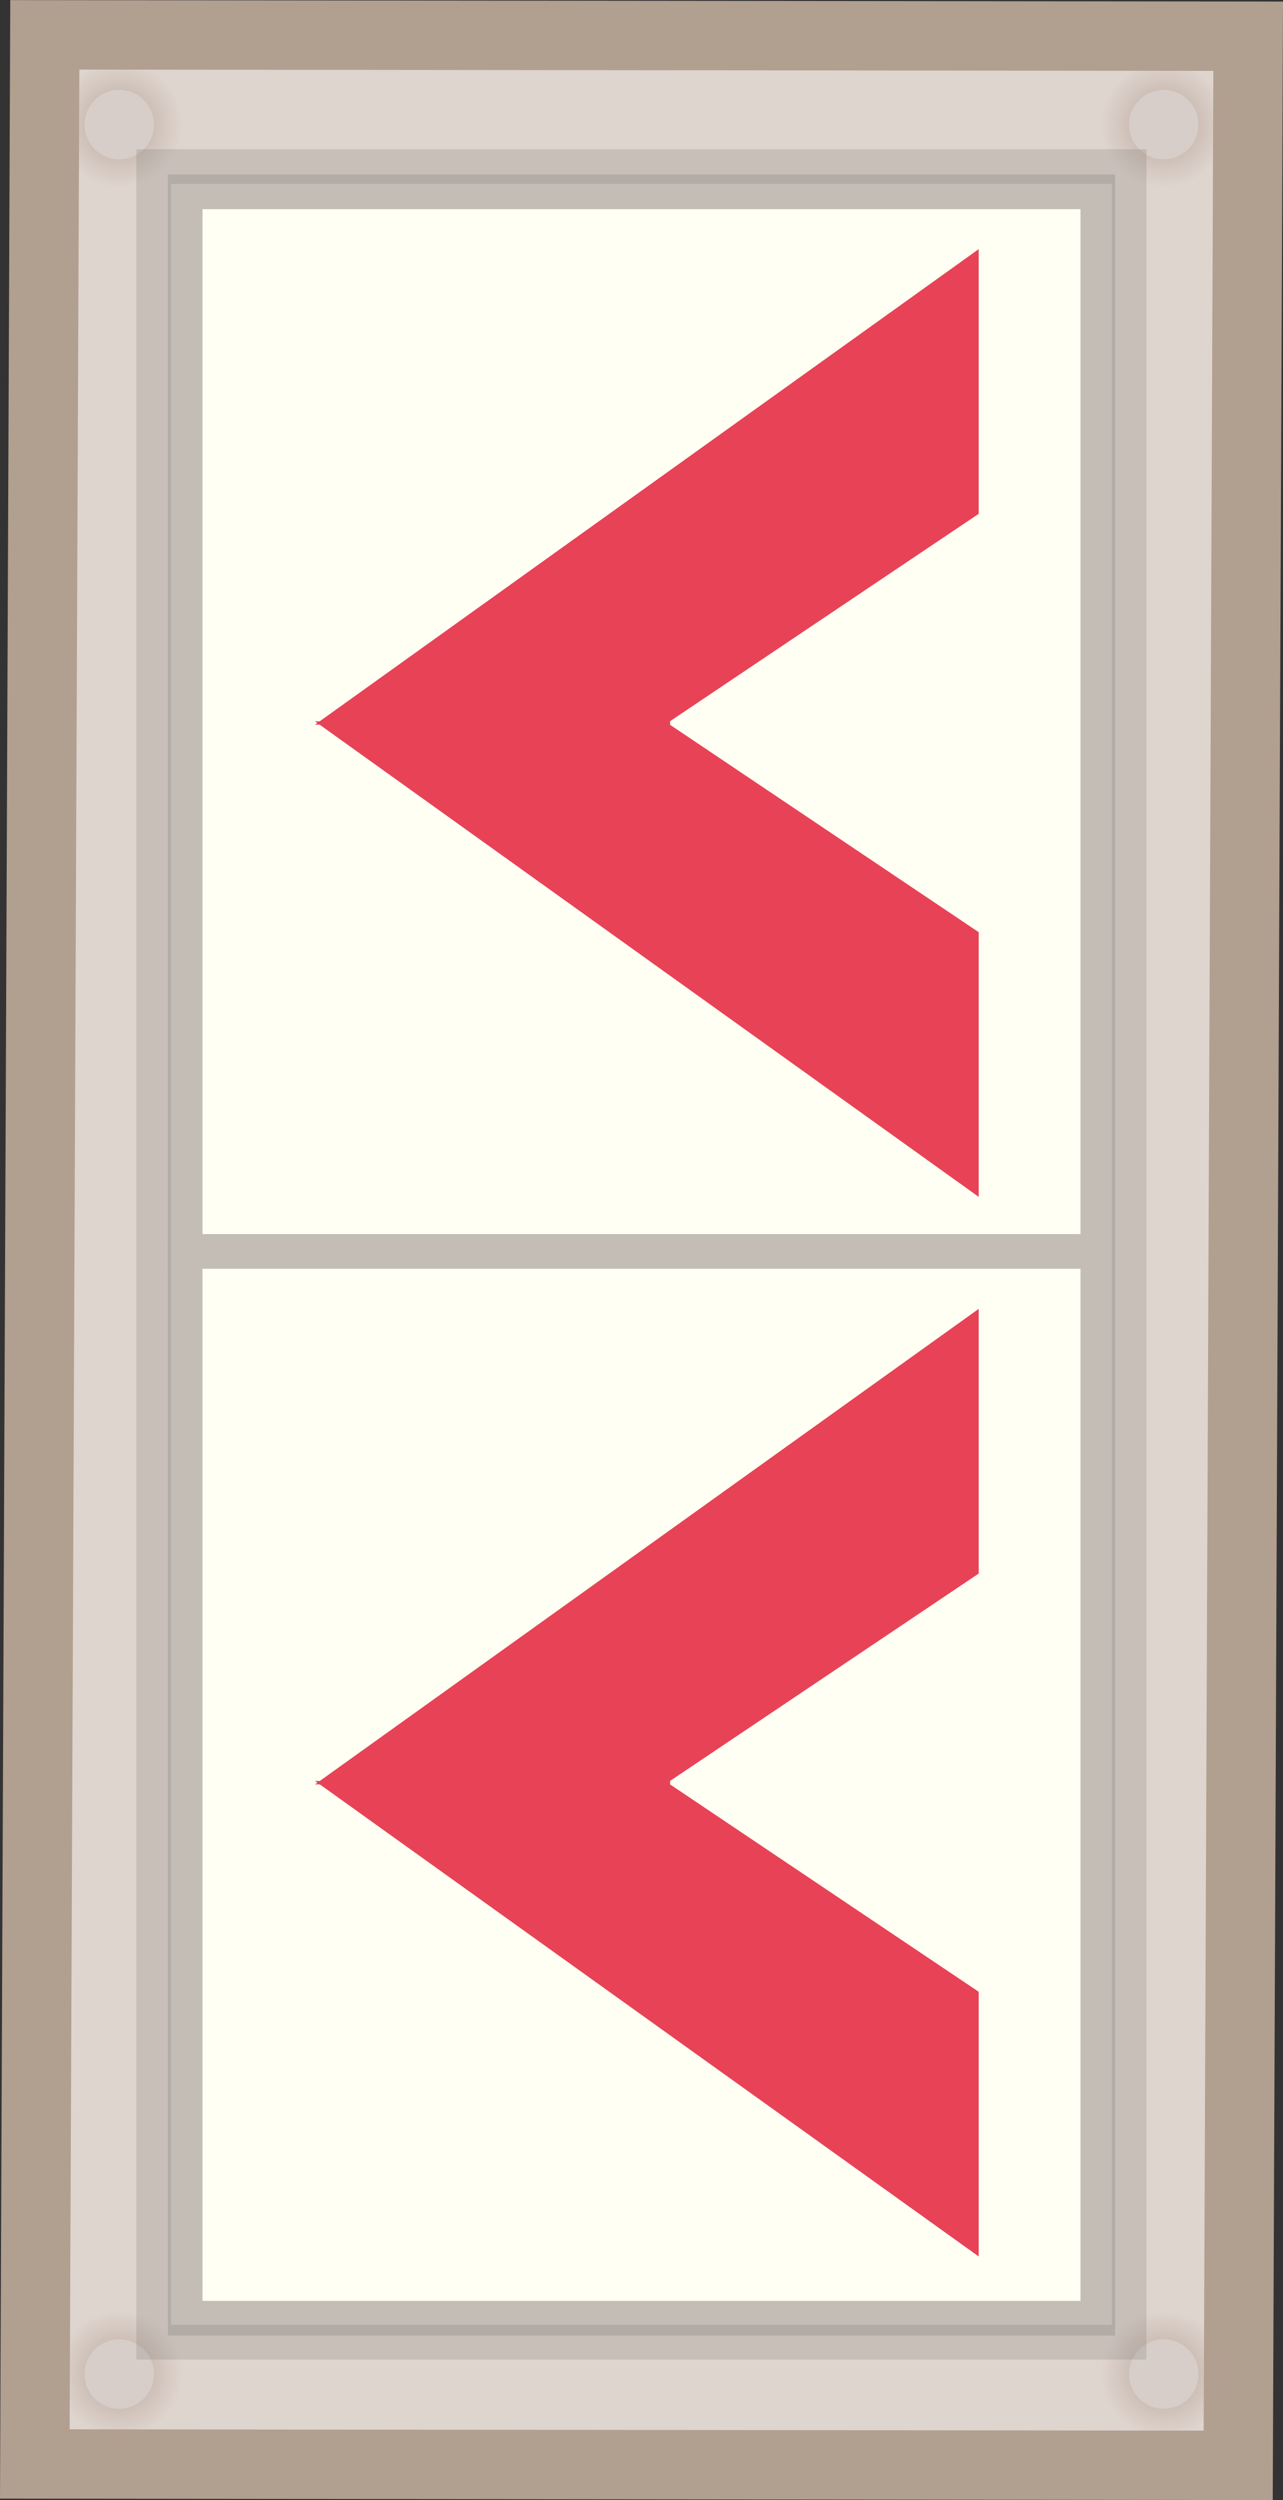 <svg version="1.1" xmlns="http://www.w3.org/2000/svg" xmlns:xlink="http://www.w3.org/1999/xlink" width="9.25" height="18.012" viewBox="0,0,9.25,18.012"><rect x="0" y="0" width="9.25" height="18.012" fill="#333333" stroke="none"/><defs><radialGradient cx="236.235" cy="188.098" r="0.456" gradientUnits="userSpaceOnUse" id="color-1"><stop offset="0" stop-color="#b4a093" stop-opacity="0.883"/><stop offset="1" stop-color="#b4a093" stop-opacity="0"/></radialGradient><radialGradient cx="243.765" cy="188.098" r="0.456" gradientUnits="userSpaceOnUse" id="color-2"><stop offset="0" stop-color="#b4a093" stop-opacity="0.883"/><stop offset="1" stop-color="#b4a093" stop-opacity="0"/></radialGradient><radialGradient cx="236.235" cy="171.892" r="0.456" gradientUnits="userSpaceOnUse" id="color-3"><stop offset="0" stop-color="#b4a093" stop-opacity="0.883"/><stop offset="1" stop-color="#b4a093" stop-opacity="0"/></radialGradient><radialGradient cx="243.765" cy="171.892" r="0.456" gradientUnits="userSpaceOnUse" id="color-4"><stop offset="0" stop-color="#b4a093" stop-opacity="0.883"/><stop offset="1" stop-color="#b4a093" stop-opacity="0"/></radialGradient></defs><g transform="translate(-235.375,-170.994)"><g data-paper-data="{&quot;isPaintingLayer&quot;:true}" fill-rule="nonzero" stroke-linecap="butt" stroke-linejoin="miter" stroke-miterlimit="10" stroke-dasharray="" stroke-dashoffset="0" style="mix-blend-mode: normal"><g><path d="M244.374,171.255l-0.072,17.501l-8.676,-0.01l0.072,-17.501z" data-paper-data="{&quot;origRot&quot;:0,&quot;index&quot;:null}" fill="#dfd5cf" stroke="#b19f90" stroke-width="0.5"/><g><g fill="none" stroke="none" stroke-width="1" font-family="sans-serif" font-weight="normal" font-size="12" text-anchor="start"><g><g/></g></g><g><path d="M236.71,180.062v-7.686h6.58v7.686z" fill="#fffff4" stroke="#c3bdb6" stroke-width="0.25"/><g fill="#e84256" stroke="none" stroke-width="0"><g><path d="M242.431,179.617l-4.785,-3.426l2.554,0.021l2.231,1.498z"/><path d="M242.431,174.696l-2.231,1.498l-2.554,0.021l4.785,-3.426z" data-paper-data="{&quot;index&quot;:null}"/><path d="M240.206,176.432h-1.414v-0.462h1.414z"/></g><path d="M238.034,176.41v-0.321h1.437v0.321z"/></g></g><g><path d="M236.71,187.696v-7.686h6.58v7.686z" fill="#fffff4" stroke="#c3bdb6" stroke-width="0.25"/><g fill="#e84256" stroke="none" stroke-width="0"><g><path d="M242.431,187.251l-4.785,-3.426l2.554,0.021l2.231,1.498z"/><path d="M242.431,182.331l-2.231,1.498l-2.554,0.021l4.785,-3.426z" data-paper-data="{&quot;index&quot;:null}"/><path d="M240.206,184.066h-1.414v-0.462h1.414z"/></g><path d="M238.034,184.044v-0.321h1.437v0.321z"/></g></g></g><g stroke="none" stroke-width="0.5"><g><path d="M235.779,188.098c0,-0.252 0.204,-0.456 0.456,-0.456c0.252,0 0.456,0.204 0.456,0.456c0,0.252 -0.204,0.456 -0.456,0.456c-0.252,0 -0.456,-0.204 -0.456,-0.456z" fill="url(#color-1)"/><path d="M235.985,188.098c0,-0.138 0.112,-0.25 0.25,-0.25c0.138,0 0.25,0.112 0.25,0.25c0,0.138 -0.112,0.25 -0.25,0.25c-0.138,0 -0.25,-0.112 -0.25,-0.25z" fill="#d8cec9"/></g><g><path d="M243.309,188.098c0,-0.252 0.204,-0.456 0.456,-0.456c0.252,0 0.456,0.204 0.456,0.456c0,0.252 -0.204,0.456 -0.456,0.456c-0.252,0 -0.456,-0.204 -0.456,-0.456z" fill="url(#color-2)"/><path d="M243.515,188.098c0,-0.138 0.112,-0.25 0.25,-0.25c0.138,0 0.25,0.112 0.25,0.25c0,0.138 -0.112,0.25 -0.25,0.25c-0.138,0 -0.25,-0.112 -0.25,-0.25z" fill="#d8cec9"/></g></g><g stroke="none" stroke-width="0.5"><g><path d="M235.779,171.892c0,-0.252 0.204,-0.456 0.456,-0.456c0.252,0 0.456,0.204 0.456,0.456c0,0.252 -0.204,0.456 -0.456,0.456c-0.252,0 -0.456,-0.204 -0.456,-0.456z" fill="url(#color-3)"/><path d="M235.985,171.892c0,-0.138 0.112,-0.25 0.25,-0.25c0.138,0 0.25,0.112 0.25,0.25c0,0.138 -0.112,0.25 -0.25,0.25c-0.138,0 -0.25,-0.112 -0.25,-0.25z" fill="#d8cec9"/></g><g><path d="M243.309,171.892c0,-0.252 0.204,-0.456 0.456,-0.456c0.252,0 0.456,0.204 0.456,0.456c0,0.252 -0.204,0.456 -0.456,0.456c-0.252,0 -0.456,-0.204 -0.456,-0.456z" fill="url(#color-4)"/><path d="M243.515,171.892c0,-0.138 0.112,-0.25 0.25,-0.25c0.138,0 0.25,0.112 0.25,0.25c0,0.138 -0.112,0.25 -0.25,0.25c-0.138,0 -0.25,-0.112 -0.25,-0.25z" fill="#d8cec9"/></g></g><path d="M236.483,187.869v-15.675h7.033v15.675z" fill="none" stroke-opacity="0.218" stroke="#75726d" stroke-width="0.25"/></g></g></g></svg>